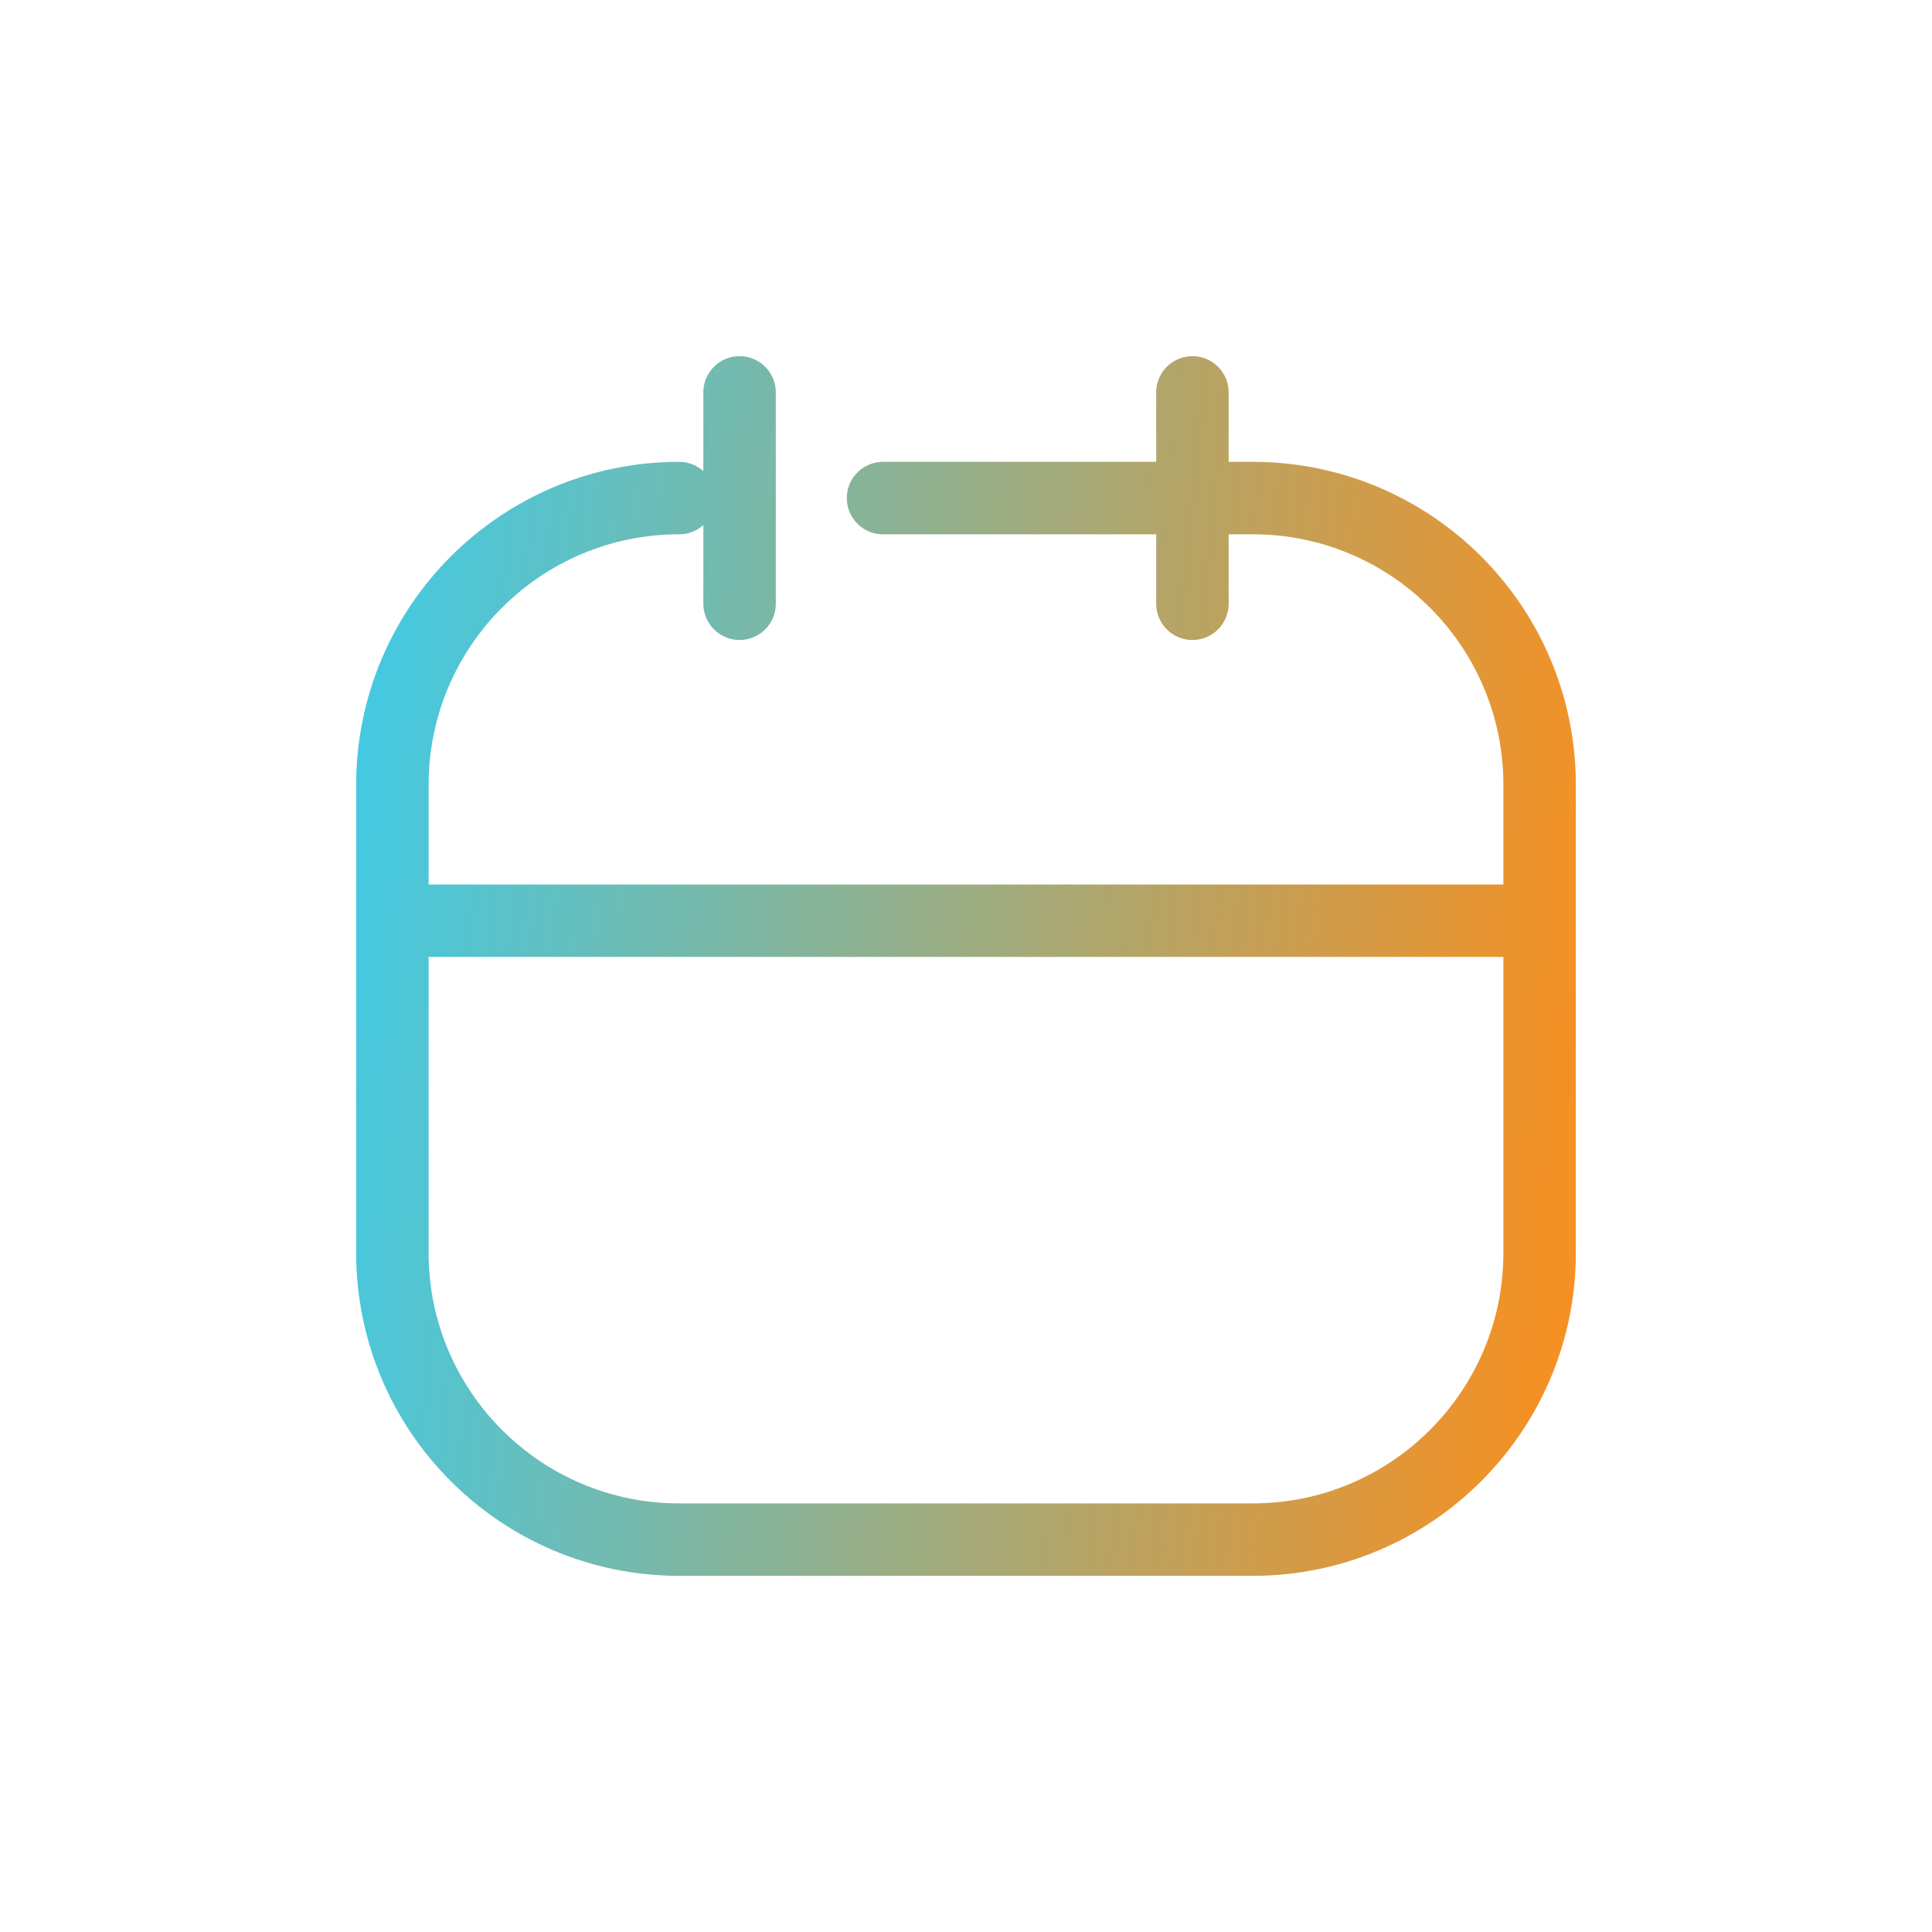 <svg width="20" height="20" viewBox="0 0 20 20" fill="none" xmlns="http://www.w3.org/2000/svg">
<g id="Calendar">
<path id="Vector" d="M7.031 5.156C5.392 5.156 4.062 6.485 4.062 8.125V12.969C4.062 14.608 5.392 15.938 7.031 15.938H10H12.969C14.608 15.938 15.938 14.608 15.938 12.969V8.125C15.938 6.485 14.608 5.156 12.969 5.156H11.484H10H9.141M7.656 6.25V4.062M12.344 6.25V4.062M4.375 9.531H15.859" stroke="url(#paint0_linear_73_3615)" stroke-width="0.75" stroke-linecap="round"/>
</g>
<defs>
<linearGradient id="paint0_linear_73_3615" x1="4.062" y1="5.017" x2="16.773" y2="6.247" gradientUnits="userSpaceOnUse">
<stop stop-color="#44C9E1"/>
<stop offset="1" stop-color="#F59022"/>
</linearGradient>
</defs>
</svg>
